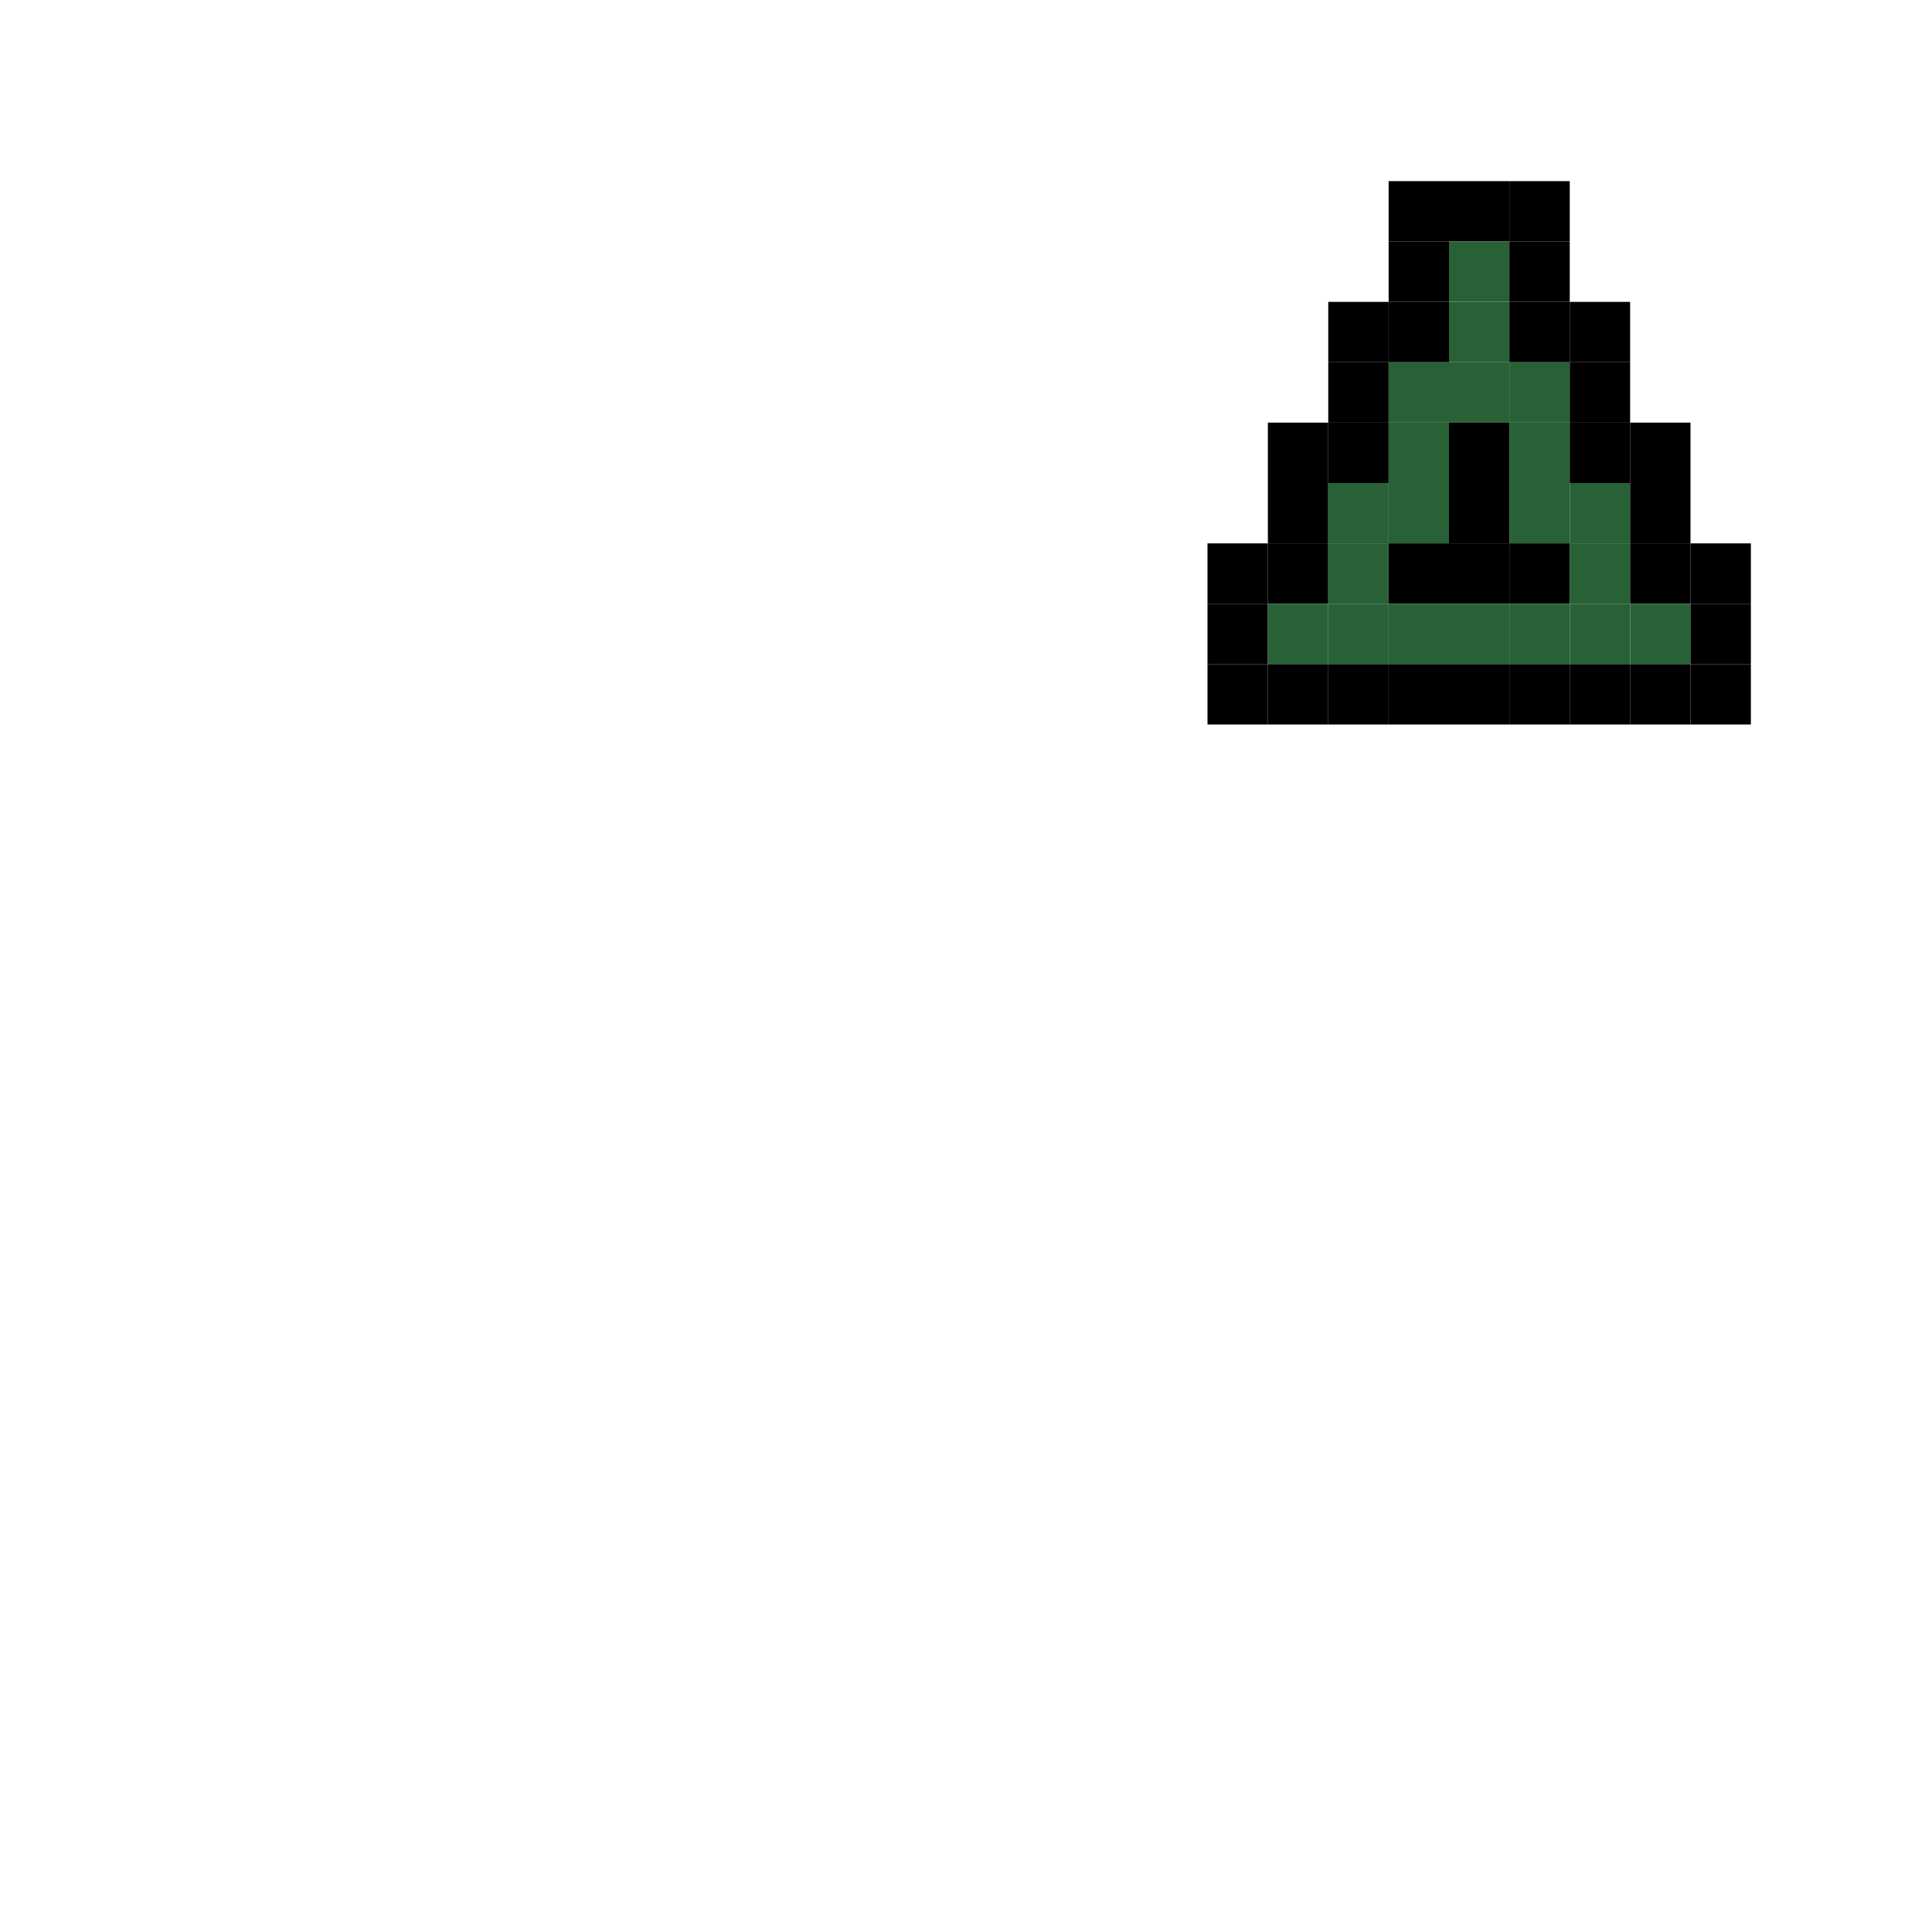 <?xml version="1.0" encoding="utf-8"?>
<!DOCTYPE svg PUBLIC "-//W3C//DTD SVG 1.1//EN" "http://www.w3.org/Graphics/SVG/1.1/DTD/svg11.dtd"><svg version="1.1" id="Layer_1" xmlns="http://www.w3.org/2000/svg" xmlns:xlink="http://www.w3.org/1999/xlink" x="0px" y="0px"
	 width="32px" height="32px" viewBox="0 0 32 32" enable-background="new 0 0 32 32"
	 xml:space="preserve"><rect width="1" height="1" x="23" y="3" style="fill: #000000; fill-opacity: 1"></rect>
<rect width="1" height="1" x="24" y="3" style="fill: #000000; fill-opacity: 1"></rect>
<rect width="1" height="1" x="25" y="3" style="fill: #000000; fill-opacity: 1"></rect>
<rect width="1" height="1" x="23" y="4" style="fill: #000000; fill-opacity: 1"></rect>
<rect width="1" height="1" x="24" y="4" style="fill: #296137; fill-opacity: 1"></rect>
<rect width="1" height="1" x="25" y="4" style="fill: #000000; fill-opacity: 1"></rect>
<rect width="1" height="1" x="22" y="5" style="fill: #000000; fill-opacity: 1"></rect>
<rect width="1" height="1" x="23" y="5" style="fill: #000000; fill-opacity: 1"></rect>
<rect width="1" height="1" x="24" y="5" style="fill: #296137; fill-opacity: 1"></rect>
<rect width="1" height="1" x="25" y="5" style="fill: #000000; fill-opacity: 1"></rect>
<rect width="1" height="1" x="26" y="5" style="fill: #000000; fill-opacity: 1"></rect>
<rect width="1" height="1" x="22" y="6" style="fill: #000000; fill-opacity: 1"></rect>
<rect width="1" height="1" x="23" y="6" style="fill: #296137; fill-opacity: 1"></rect>
<rect width="1" height="1" x="24" y="6" style="fill: #296137; fill-opacity: 1"></rect>
<rect width="1" height="1" x="25" y="6" style="fill: #296137; fill-opacity: 1"></rect>
<rect width="1" height="1" x="26" y="6" style="fill: #000000; fill-opacity: 1"></rect>
<rect width="1" height="1" x="21" y="7" style="fill: #000000; fill-opacity: 1"></rect>
<rect width="1" height="1" x="22" y="7" style="fill: #000000; fill-opacity: 1"></rect>
<rect width="1" height="1" x="23" y="7" style="fill: #296137; fill-opacity: 1"></rect>
<rect width="1" height="1" x="24" y="7" style="fill: #000000; fill-opacity: 1"></rect>
<rect width="1" height="1" x="25" y="7" style="fill: #296137; fill-opacity: 1"></rect>
<rect width="1" height="1" x="26" y="7" style="fill: #000000; fill-opacity: 1"></rect>
<rect width="1" height="1" x="27" y="7" style="fill: #000000; fill-opacity: 1"></rect>
<rect width="1" height="1" x="21" y="8" style="fill: #000000; fill-opacity: 1"></rect>
<rect width="1" height="1" x="22" y="8" style="fill: #296137; fill-opacity: 1"></rect>
<rect width="1" height="1" x="23" y="8" style="fill: #296137; fill-opacity: 1"></rect>
<rect width="1" height="1" x="24" y="8" style="fill: #000000; fill-opacity: 1"></rect>
<rect width="1" height="1" x="25" y="8" style="fill: #296137; fill-opacity: 1"></rect>
<rect width="1" height="1" x="26" y="8" style="fill: #296137; fill-opacity: 1"></rect>
<rect width="1" height="1" x="27" y="8" style="fill: #000000; fill-opacity: 1"></rect>
<rect width="1" height="1" x="20" y="9" style="fill: #000000; fill-opacity: 1"></rect>
<rect width="1" height="1" x="21" y="9" style="fill: #000000; fill-opacity: 1"></rect>
<rect width="1" height="1" x="22" y="9" style="fill: #296137; fill-opacity: 1"></rect>
<rect width="1" height="1" x="23" y="9" style="fill: #000000; fill-opacity: 1"></rect>
<rect width="1" height="1" x="24" y="9" style="fill: #000000; fill-opacity: 1"></rect>
<rect width="1" height="1" x="25" y="9" style="fill: #000000; fill-opacity: 1"></rect>
<rect width="1" height="1" x="26" y="9" style="fill: #296137; fill-opacity: 1"></rect>
<rect width="1" height="1" x="27" y="9" style="fill: #000000; fill-opacity: 1"></rect>
<rect width="1" height="1" x="28" y="9" style="fill: #000000; fill-opacity: 1"></rect>
<rect width="1" height="1" x="20" y="10" style="fill: #000000; fill-opacity: 1"></rect>
<rect width="1" height="1" x="21" y="10" style="fill: #296137; fill-opacity: 1"></rect>
<rect width="1" height="1" x="22" y="10" style="fill: #296137; fill-opacity: 1"></rect>
<rect width="1" height="1" x="23" y="10" style="fill: #296137; fill-opacity: 1"></rect>
<rect width="1" height="1" x="24" y="10" style="fill: #296137; fill-opacity: 1"></rect>
<rect width="1" height="1" x="25" y="10" style="fill: #296137; fill-opacity: 1"></rect>
<rect width="1" height="1" x="26" y="10" style="fill: #296137; fill-opacity: 1"></rect>
<rect width="1" height="1" x="27" y="10" style="fill: #296137; fill-opacity: 1"></rect>
<rect width="1" height="1" x="28" y="10" style="fill: #000000; fill-opacity: 1"></rect>
<rect width="1" height="1" x="20" y="11" style="fill: #000000; fill-opacity: 1"></rect>
<rect width="1" height="1" x="21" y="11" style="fill: #000000; fill-opacity: 1"></rect>
<rect width="1" height="1" x="22" y="11" style="fill: #000000; fill-opacity: 1"></rect>
<rect width="1" height="1" x="23" y="11" style="fill: #000000; fill-opacity: 1"></rect>
<rect width="1" height="1" x="24" y="11" style="fill: #000000; fill-opacity: 1"></rect>
<rect width="1" height="1" x="25" y="11" style="fill: #000000; fill-opacity: 1"></rect>
<rect width="1" height="1" x="26" y="11" style="fill: #000000; fill-opacity: 1"></rect>
<rect width="1" height="1" x="27" y="11" style="fill: #000000; fill-opacity: 1"></rect>
<rect width="1" height="1" x="28" y="11" style="fill: #000000; fill-opacity: 1"></rect>
</svg>